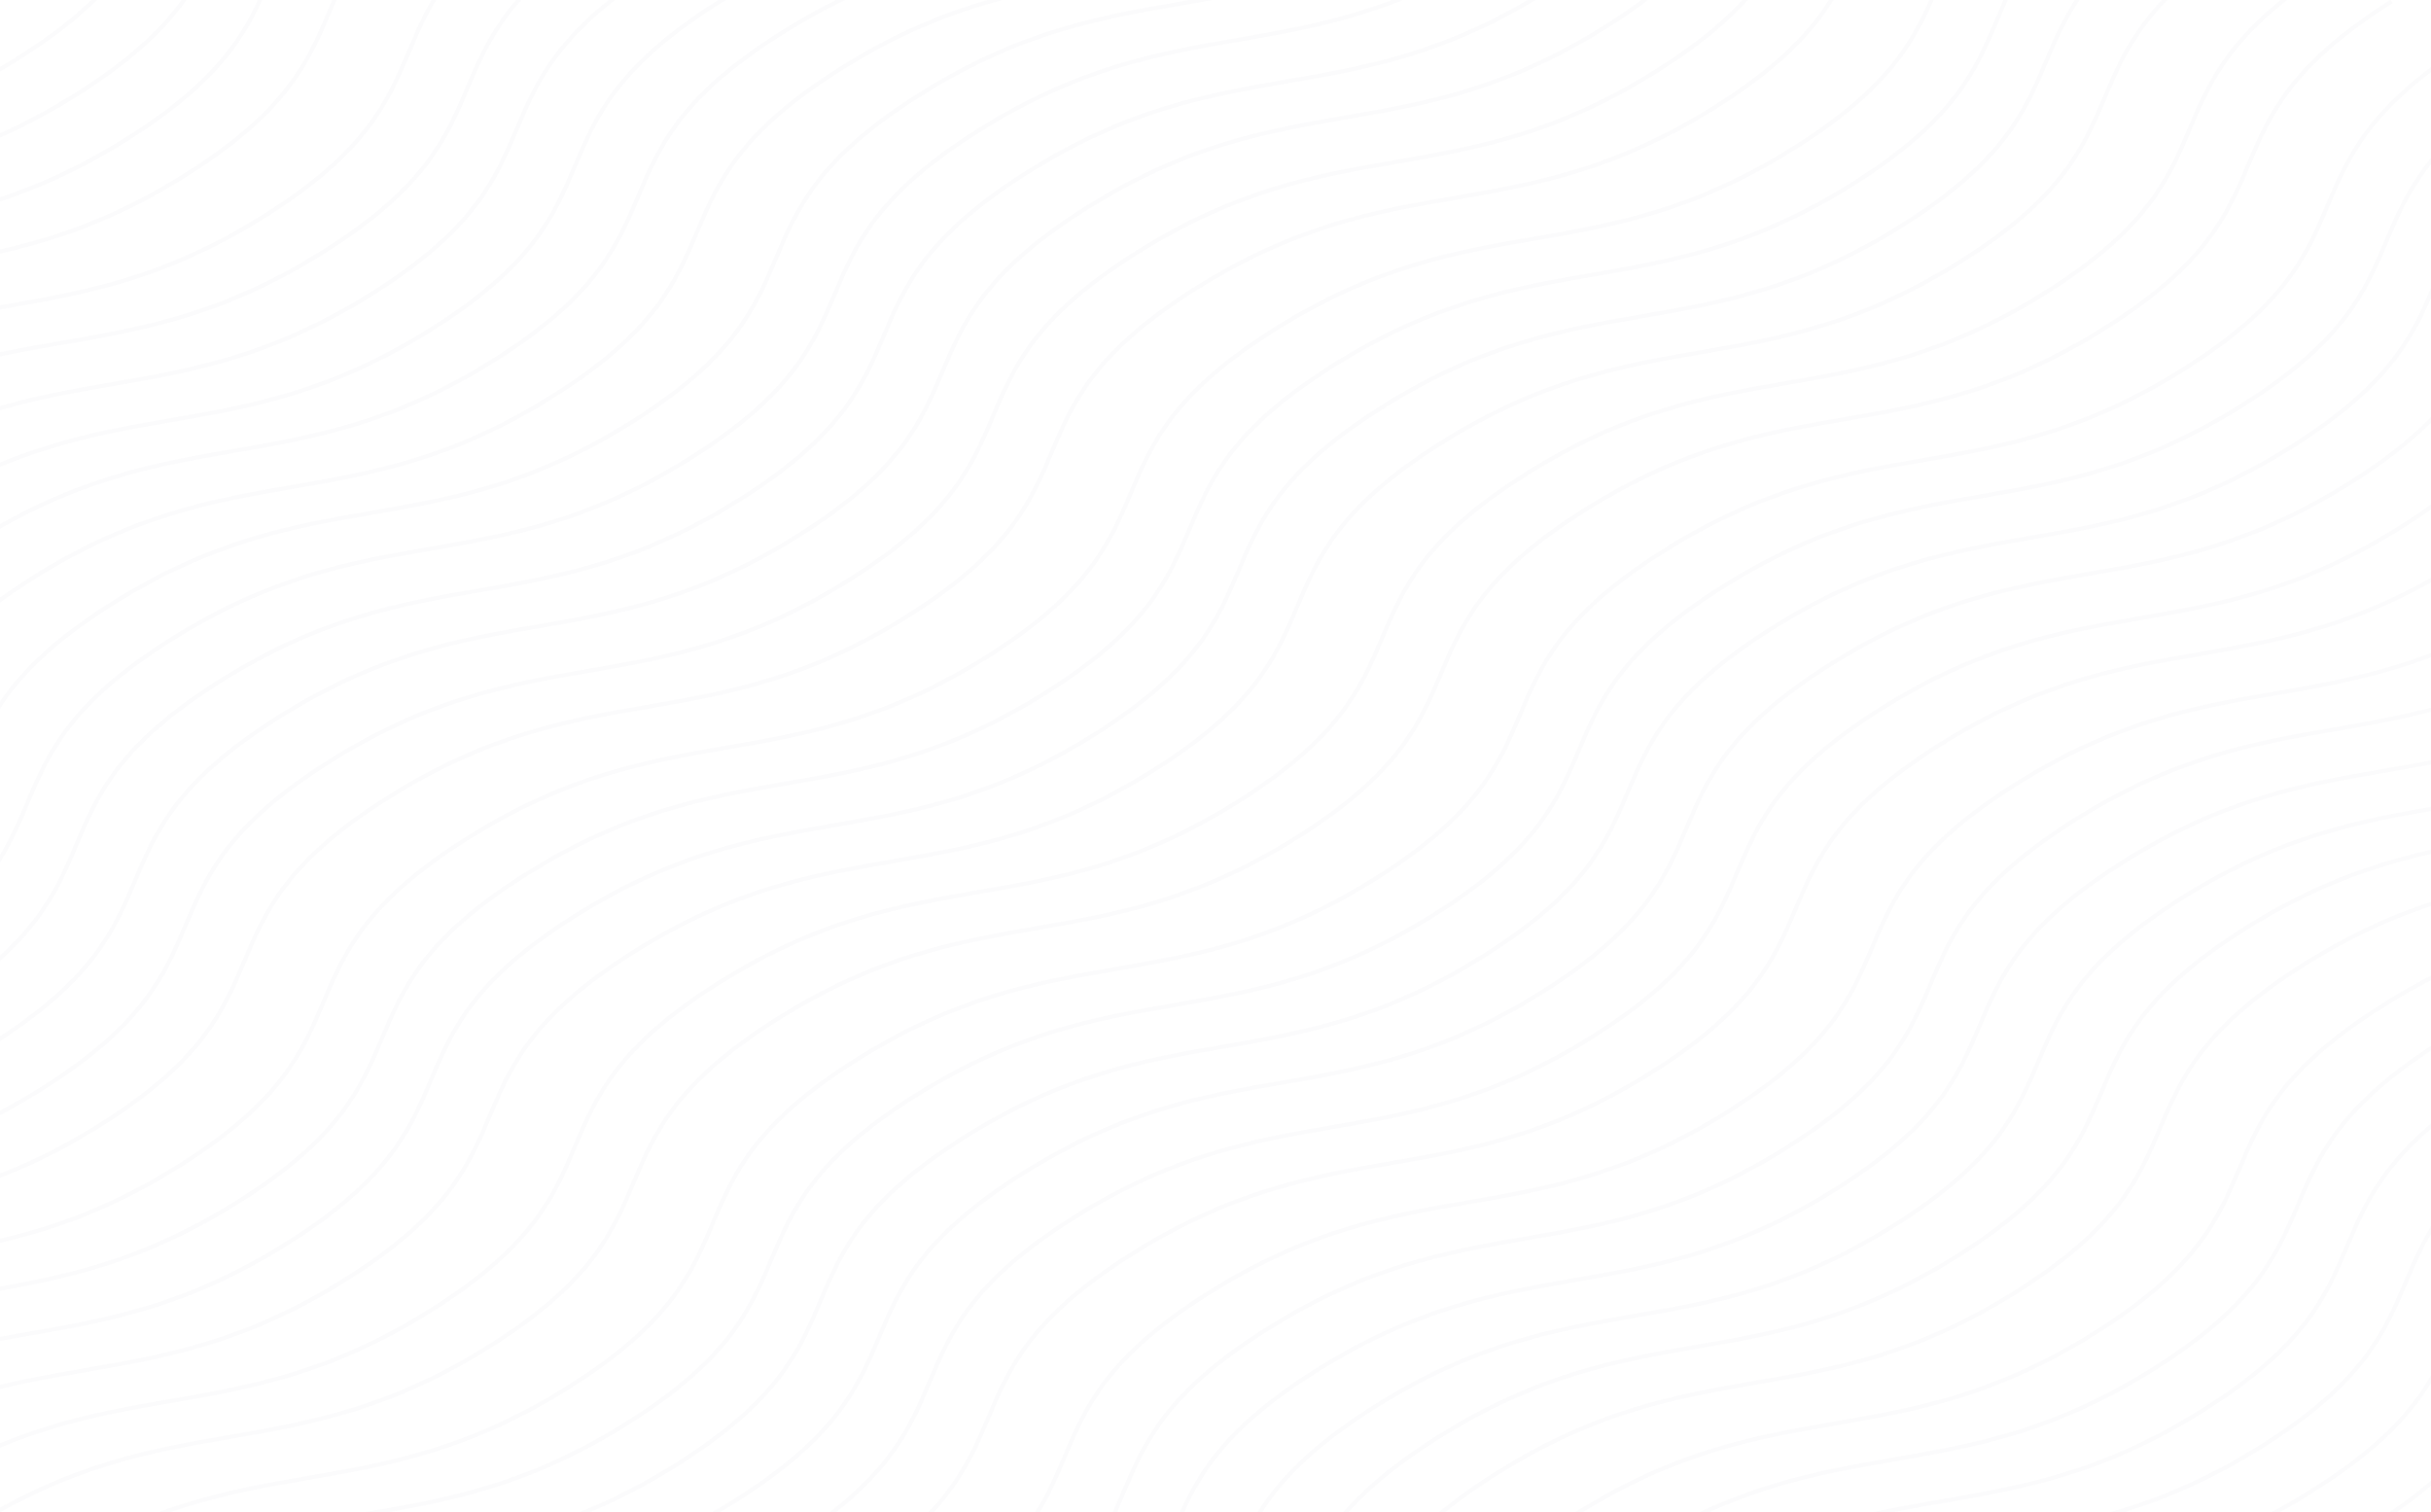 <svg width="1728" height="1075" viewBox="0 0 1728 1075" fill="none" xmlns="http://www.w3.org/2000/svg">
<g clip-path="url(#clip0_711_81)">
<path d="M699.972 1550.74C843.447 1460.31 926.833 1511.5 1070.31 1421.07C1213.78 1330.63 1130.4 1279.43 1273.83 1189.02C1417.26 1098.61 1500.69 1149.78 1644.17 1059.34C1787.64 968.905 1704.26 917.708 1847.73 827.27C1991.21 736.833 2074.59 788.03 2218.11 697.567C2361.62 607.103 2278.2 555.932 2421.67 465.494" stroke="#A0A3BD" stroke-opacity="0.05" stroke-width="2.924" stroke-miterlimit="10"/>
<path d="M-931.062 532.62C-787.588 442.182 -704.202 493.38 -560.727 402.942C-417.252 312.505 -500.638 261.307 -357.204 170.895C-213.77 80.484 -130.343 131.656 13.132 41.218C156.607 -49.22 73.221 -100.417 216.696 -190.855C360.171 -281.292 443.557 -230.095 587.073 -320.558C730.59 -411.022 647.162 -462.193 790.637 -552.631" stroke="#A0A3BD" stroke-opacity="0.05" stroke-width="2.924" stroke-miterlimit="10"/>
<path d="M111.106 1170.47C254.581 1080.03 337.967 1131.23 481.442 1040.79C624.917 950.355 541.531 899.157 684.965 808.746C828.399 718.334 911.826 769.506 1055.3 679.068C1198.78 588.631 1115.39 537.433 1258.86 446.995C1402.34 356.558 1485.73 407.755 1629.24 317.292C1772.76 226.828 1689.33 175.657 1832.81 85.219" stroke="#A0A3BD" stroke-opacity="0.05" stroke-width="2.924" stroke-miterlimit="10"/>
<path d="M-417.821 846.147C-274.346 755.709 -190.96 806.907 -47.485 716.47C95.99 626.032 12.604 574.834 156.038 484.423C299.471 394.011 382.899 445.183 526.374 354.745C669.849 264.308 586.462 213.11 729.937 122.673C873.412 32.235 956.798 83.433 1100.31 -7.031C1243.83 -97.495 1160.4 -148.666 1303.88 -239.104" stroke="#A0A3BD" stroke-opacity="0.05" stroke-width="2.924" stroke-miterlimit="10"/>
<path d="M622.275 1493.57C765.75 1403.13 849.136 1454.33 992.611 1363.89C1136.09 1273.45 1052.7 1222.25 1196.13 1131.84C1339.57 1041.43 1422.99 1092.6 1566.47 1002.16C1709.94 911.726 1626.56 860.528 1770.03 770.091C1913.51 679.653 1996.89 730.851 2140.41 640.387C2283.93 549.924 2200.5 498.752 2343.97 408.315" stroke="#A0A3BD" stroke-opacity="0.05" stroke-width="2.924" stroke-miterlimit="10"/>
<path d="M-678.853 699.584C-535.378 609.146 -451.992 660.344 -308.517 569.907C-165.042 479.469 -248.428 428.271 -104.994 337.86C38.44 247.448 121.867 298.62 265.342 208.182C408.817 117.745 325.431 66.547 468.906 -23.89C612.381 -114.328 695.767 -63.13 839.283 -153.594C982.799 -244.057 899.372 -295.229 1042.85 -385.667" stroke="#A0A3BD" stroke-opacity="0.05" stroke-width="2.924" stroke-miterlimit="10"/>
<path d="M361.242 1336.36C504.717 1245.92 588.103 1297.12 731.578 1206.68C875.053 1116.24 791.667 1065.05 935.101 974.635C1078.53 884.224 1161.96 935.395 1305.44 844.958C1448.91 754.52 1365.53 703.323 1509 612.885C1652.48 522.447 1735.86 573.645 1879.38 483.182C2022.89 392.718 1939.47 341.546 2082.94 251.109" stroke="#A0A3BD" stroke-opacity="0.05" stroke-width="2.924" stroke-miterlimit="10"/>
<path d="M-165.612 1013.11C-22.137 922.674 61.249 973.871 204.724 883.434C348.199 792.996 264.813 741.799 408.247 651.387C551.681 560.976 635.108 612.147 778.583 521.71C922.058 431.272 838.672 380.075 982.147 289.637C1125.62 199.199 1209.01 250.397 1352.52 159.933C1496.04 69.47 1412.61 18.298 1556.09 -72.139" stroke="#A0A3BD" stroke-opacity="0.05" stroke-width="2.924" stroke-miterlimit="10"/>
<path d="M874.484 1660.53C1017.96 1570.09 1101.35 1621.29 1244.82 1530.85C1388.3 1440.41 1304.91 1389.22 1448.34 1298.81C1591.78 1208.39 1675.2 1259.57 1818.68 1169.13C1962.15 1078.69 1878.77 1027.49 2022.24 937.055C2165.72 846.617 2249.1 897.815 2392.62 807.351C2536.14 716.888 2452.71 665.716 2596.18 575.279" stroke="#A0A3BD" stroke-opacity="0.05" stroke-width="2.924" stroke-miterlimit="10"/>
<path d="M-965.925 503.054C-822.45 412.617 -739.064 463.814 -595.589 373.377C-452.114 282.939 -535.5 231.742 -392.066 141.33C-248.633 50.919 -165.205 102.09 -21.73 11.652C121.745 -78.785 38.358 -129.983 181.833 -220.42C325.308 -310.858 408.694 -259.66 552.211 -350.124C695.727 -440.587 612.3 -491.759 755.775 -582.196" stroke="#A0A3BD" stroke-opacity="0.05" stroke-width="2.924" stroke-miterlimit="10"/>
<path d="M76.245 1140.9C219.72 1050.47 303.106 1101.66 446.581 1011.23C590.056 920.789 506.67 869.592 650.104 779.18C793.538 688.769 876.965 739.94 1020.44 649.503C1163.91 559.065 1080.53 507.867 1224 417.43C1367.48 326.992 1450.86 378.19 1594.38 287.726C1737.9 197.263 1654.47 146.091 1797.95 55.654" stroke="#A0A3BD" stroke-opacity="0.05" stroke-width="2.924" stroke-miterlimit="10"/>
<path d="M-452.683 816.582C-309.208 726.144 -225.822 777.342 -82.347 686.905C61.128 596.467 -22.258 545.269 121.176 454.858C264.609 364.446 348.037 415.618 491.512 325.18C634.986 234.743 551.6 183.545 695.075 93.108C838.55 2.67 921.936 53.868 1065.45 -36.596C1208.97 -127.059 1125.54 -178.231 1269.02 -268.669" stroke="#A0A3BD" stroke-opacity="0.05" stroke-width="2.924" stroke-miterlimit="10"/>
<path d="M587.413 1464C730.888 1373.56 814.274 1424.76 957.749 1334.32C1101.22 1243.88 1017.84 1192.69 1161.27 1102.28C1304.71 1011.86 1388.13 1063.04 1531.61 972.598C1675.08 882.161 1591.7 830.963 1735.17 740.526C1878.65 650.088 1962.03 701.286 2105.55 610.822C2249.07 520.359 2165.64 469.187 2309.11 378.749" stroke="#A0A3BD" stroke-opacity="0.05" stroke-width="2.924" stroke-miterlimit="10"/>
<path d="M-713.715 670.019C-570.24 579.581 -486.854 630.779 -343.379 540.341C-199.904 449.904 -283.29 398.706 -139.857 308.294C3.577 217.883 87.004 269.054 230.479 178.617C373.954 88.179 290.568 36.982 434.043 -53.456C577.518 -143.893 660.904 -92.696 804.42 -183.159C947.937 -273.623 864.509 -324.795 1007.98 -415.232" stroke="#A0A3BD" stroke-opacity="0.05" stroke-width="2.924" stroke-miterlimit="10"/>
<path d="M326.381 1306.79C469.856 1216.36 553.242 1267.55 696.717 1177.12C840.192 1086.68 756.806 1035.48 900.239 945.069C1043.67 854.658 1127.1 905.829 1270.58 815.392C1414.05 724.954 1330.66 673.757 1474.14 583.319C1617.61 492.882 1701 544.079 1844.52 453.616C1988.03 363.152 1904.61 311.98 2048.08 221.543" stroke="#A0A3BD" stroke-opacity="0.05" stroke-width="2.924" stroke-miterlimit="10"/>
<path d="M-200.474 983.546C-56.999 893.108 26.387 944.306 169.862 853.868C313.337 763.431 229.951 712.233 373.385 621.822C516.818 531.41 600.246 582.582 743.721 492.144C887.196 401.707 803.81 350.509 947.285 260.072C1090.76 169.634 1174.15 220.832 1317.66 130.368C1461.18 39.904 1377.75 -11.267 1521.23 -101.705" stroke="#A0A3BD" stroke-opacity="0.05" stroke-width="2.924" stroke-miterlimit="10"/>
<path d="M839.622 1630.96C983.097 1540.53 1066.48 1591.72 1209.96 1501.29C1353.43 1410.85 1270.05 1359.65 1413.48 1269.24C1556.91 1178.83 1640.34 1230 1783.82 1139.56C1927.29 1049.13 1843.91 997.928 1987.38 907.49C2130.86 817.052 2214.24 868.25 2357.76 777.786C2501.27 687.323 2417.85 636.151 2561.32 545.714" stroke="#A0A3BD" stroke-opacity="0.05" stroke-width="2.924" stroke-miterlimit="10"/>
<path d="M-1063.88 448.434C-920.406 357.996 -837.02 409.194 -693.545 318.756C-550.07 228.319 -633.456 177.121 -490.023 86.709C-346.589 -3.702 -263.162 47.469 -119.687 -42.968C23.788 -133.406 -59.598 -184.603 83.877 -275.041C227.352 -365.478 310.738 -314.281 454.254 -404.744C597.771 -495.208 514.343 -546.379 657.818 -636.817" stroke="#A0A3BD" stroke-opacity="0.05" stroke-width="2.924" stroke-miterlimit="10"/>
<path d="M-21.712 1086.28C121.763 995.846 205.149 1047.04 348.624 956.606C492.099 866.169 408.713 814.971 552.147 724.559C695.58 634.148 779.008 685.32 922.483 594.882C1065.96 504.444 982.572 453.247 1126.05 362.809C1269.52 272.372 1352.91 323.569 1496.42 233.106C1639.94 142.642 1556.51 91.471 1699.99 1.033" stroke="#A0A3BD" stroke-opacity="0.05" stroke-width="2.924" stroke-miterlimit="10"/>
<path d="M-550.64 772.604C-407.165 682.166 -323.779 733.364 -180.304 642.927C-36.829 552.489 -120.215 501.291 23.218 410.88C166.652 320.468 250.079 371.64 393.554 281.202C537.029 190.765 453.643 139.567 597.118 49.13C740.593 -41.308 823.979 9.89 967.496 -80.574C1111.01 -171.037 1027.58 -222.209 1171.06 -312.647" stroke="#A0A3BD" stroke-opacity="0.05" stroke-width="2.924" stroke-miterlimit="10"/>
<path d="M489.456 1409.38C632.931 1318.94 716.317 1370.14 859.792 1279.7C1003.27 1189.26 919.881 1138.07 1063.31 1047.65C1206.75 957.243 1290.18 1008.41 1433.65 917.977C1577.13 827.54 1493.74 776.342 1637.21 685.905C1780.69 595.467 1864.08 646.665 2007.59 556.201C2151.11 465.737 2067.68 414.566 2211.16 324.128" stroke="#A0A3BD" stroke-opacity="0.05" stroke-width="2.924" stroke-miterlimit="10"/>
<path d="M-811.673 615.398C-668.198 524.961 -584.812 576.159 -441.337 485.721C-297.862 395.283 -381.248 344.086 -237.814 253.674C-94.38 163.263 -10.953 214.434 132.522 123.997C275.997 33.559 192.611 -17.638 336.086 -108.076C479.561 -198.513 562.947 -147.316 706.463 -237.779C849.979 -328.243 766.552 -379.415 910.027 -469.852" stroke="#A0A3BD" stroke-opacity="0.05" stroke-width="2.924" stroke-miterlimit="10"/>
<path d="M230.498 1253.25C373.973 1162.81 457.359 1214.01 600.834 1123.57C744.308 1033.13 660.923 981.936 804.356 891.524C947.79 801.113 1031.22 852.284 1174.69 761.847C1318.17 671.409 1234.78 620.212 1378.26 529.774C1521.73 439.337 1605.12 490.534 1748.63 400.071C1892.15 309.607 1808.72 258.435 1952.2 167.998" stroke="#A0A3BD" stroke-opacity="0.05" stroke-width="2.924" stroke-miterlimit="10"/>
<path d="M-298.431 928.926C-154.956 838.488 -71.57 889.686 71.905 799.248C215.38 708.811 131.994 657.613 275.427 567.202C418.861 476.79 502.288 527.962 645.763 437.524C789.238 347.087 705.852 295.889 849.327 205.451C992.802 115.014 1076.19 166.211 1219.7 75.748C1363.22 -14.716 1279.79 -65.887 1423.27 -156.325" stroke="#A0A3BD" stroke-opacity="0.05" stroke-width="2.924" stroke-miterlimit="10"/>
<path d="M741.664 1576.34C885.139 1485.91 968.525 1537.1 1112 1446.67C1255.48 1356.23 1172.09 1305.03 1315.52 1214.62C1458.96 1124.21 1542.38 1175.38 1685.86 1084.94C1829.33 994.505 1745.95 943.307 1889.42 852.869C2032.9 762.432 2116.28 813.629 2259.8 723.166C2403.32 632.702 2319.89 581.531 2463.36 491.093" stroke="#A0A3BD" stroke-opacity="0.05" stroke-width="2.924" stroke-miterlimit="10"/>
<path d="M-889.369 558.219C-745.894 467.781 -662.508 518.979 -519.033 428.541C-375.558 338.104 -458.944 286.906 -315.511 196.495C-172.077 106.083 -88.65 157.255 54.825 66.817C198.3 -23.62 114.914 -74.818 258.389 -165.256C401.864 -255.693 485.25 -204.496 628.766 -294.959C772.283 -385.423 688.855 -436.594 832.33 -527.032" stroke="#A0A3BD" stroke-opacity="0.05" stroke-width="2.924" stroke-miterlimit="10"/>
<path d="M152.8 1196.07C296.275 1105.63 379.661 1156.83 523.136 1066.39C666.611 975.954 583.225 924.756 726.659 834.345C870.093 743.933 953.52 795.105 1096.99 704.667C1240.47 614.23 1157.08 563.032 1300.56 472.594C1444.03 382.157 1527.42 433.355 1670.94 342.891C1814.45 252.427 1731.03 201.256 1874.5 110.818" stroke="#A0A3BD" stroke-opacity="0.05" stroke-width="2.924" stroke-miterlimit="10"/>
<path d="M-376.128 871.746C-232.653 781.309 -149.267 832.506 -5.792 742.069C137.683 651.631 54.297 600.433 197.73 510.022C341.164 419.61 424.591 470.782 568.066 380.344C711.541 289.907 628.155 238.709 771.63 148.272C915.105 57.834 998.491 109.032 1142.01 18.568C1285.52 -71.895 1202.1 -123.067 1345.57 -213.505" stroke="#A0A3BD" stroke-opacity="0.05" stroke-width="2.924" stroke-miterlimit="10"/>
<path d="M663.969 1519.16C807.444 1428.73 890.83 1479.92 1034.3 1389.49C1177.78 1299.05 1094.39 1247.85 1237.83 1157.44C1381.26 1067.03 1464.69 1118.2 1608.16 1027.76C1751.64 937.325 1668.25 886.127 1811.73 795.69C1955.2 705.252 2038.59 756.45 2182.1 665.986C2325.62 575.523 2242.19 524.351 2385.67 433.914" stroke="#A0A3BD" stroke-opacity="0.05" stroke-width="2.924" stroke-miterlimit="10"/>
<path d="M-637.16 725.183C-493.685 634.746 -410.299 685.943 -266.824 595.506C-123.349 505.068 -206.735 453.87 -63.301 363.459C80.132 273.047 163.56 324.219 307.035 233.781C450.51 143.344 367.124 92.146 510.599 1.709C654.074 -88.729 737.46 -37.531 880.976 -127.995C1024.49 -218.458 941.065 -269.63 1084.54 -360.068" stroke="#A0A3BD" stroke-opacity="0.05" stroke-width="2.924" stroke-miterlimit="10"/>
<path d="M402.935 1361.96C546.41 1271.52 629.796 1322.72 773.271 1232.28C916.746 1141.84 833.36 1090.65 976.794 1000.23C1120.23 909.823 1203.65 960.994 1347.13 870.557C1490.6 780.119 1407.22 728.922 1550.69 638.484C1694.17 548.047 1777.55 599.244 1921.07 508.781C2064.59 418.317 1981.16 367.145 2124.63 276.708" stroke="#A0A3BD" stroke-opacity="0.05" stroke-width="2.924" stroke-miterlimit="10"/>
<path d="M-123.918 1038.71C19.556 948.272 102.943 999.47 246.418 909.033C389.892 818.595 306.506 767.397 449.94 676.986C593.374 586.574 676.801 637.746 820.276 547.308C963.751 456.871 880.365 405.673 1023.84 315.236C1167.32 224.798 1250.7 275.996 1394.22 185.532C1537.73 95.069 1454.31 43.897 1597.78 -46.541" stroke="#A0A3BD" stroke-opacity="0.05" stroke-width="2.924" stroke-miterlimit="10"/>
<path d="M916.177 1686.13C1059.65 1595.69 1143.04 1646.89 1286.51 1556.45C1429.99 1466.01 1346.6 1414.82 1490.04 1324.4C1633.47 1233.99 1716.9 1285.16 1860.37 1194.73C2003.85 1104.29 1920.46 1053.09 2063.94 962.654C2207.41 872.217 2290.8 923.414 2434.31 832.951C2577.83 742.487 2494.4 691.315 2637.88 600.878" stroke="#A0A3BD" stroke-opacity="0.05" stroke-width="2.924" stroke-miterlimit="10"/>
<path d="M-340.124 903.327C-196.649 812.889 -113.263 864.087 30.212 773.649C173.687 683.212 90.301 632.014 233.735 541.602C377.169 451.191 460.596 502.363 604.071 411.925C747.546 321.487 664.16 270.29 807.635 179.852C951.11 89.415 1034.5 140.612 1178.01 50.149C1321.53 -40.315 1238.1 -91.486 1381.58 -181.924" stroke="#A0A3BD" stroke-opacity="0.05" stroke-width="2.924" stroke-miterlimit="10"/>
<path d="M-1105.57 422.834C-962.099 332.397 -878.713 383.595 -735.238 293.157C-591.763 202.719 -675.149 151.522 -531.716 61.11C-388.282 -29.301 -304.855 21.87 -161.38 -68.567C-17.905 -159.005 -101.291 -210.202 42.184 -300.64C185.659 -391.077 269.045 -339.88 412.561 -430.343C556.078 -520.807 472.65 -571.979 616.125 -662.416" stroke="#A0A3BD" stroke-opacity="0.05" stroke-width="2.924" stroke-miterlimit="10"/>
<path d="M-63.404 1060.68C80.07 970.247 163.456 1021.44 306.931 931.007C450.406 840.57 367.02 789.372 510.454 698.96C653.888 608.549 737.315 659.72 880.79 569.283C1024.27 478.845 940.879 427.648 1084.35 337.21C1227.83 246.773 1311.21 297.97 1454.73 207.507C1598.25 117.043 1514.82 65.871 1658.3 -24.566" stroke="#A0A3BD" stroke-opacity="0.05" stroke-width="2.924" stroke-miterlimit="10"/>
<path d="M-592.333 747.005C-448.858 656.567 -365.472 707.765 -221.997 617.327C-78.522 526.89 -161.908 475.692 -18.474 385.281C124.96 294.869 208.387 346.041 351.862 255.603C495.337 165.166 411.951 113.968 555.426 23.53C698.901 -66.907 782.287 -15.709 925.803 -106.173C1069.32 -196.637 985.892 -247.808 1129.37 -338.246" stroke="#A0A3BD" stroke-opacity="0.05" stroke-width="2.924" stroke-miterlimit="10"/>
<path d="M447.763 1383.78C591.238 1293.34 674.624 1344.54 818.099 1254.1C961.574 1163.67 878.188 1112.47 1021.62 1022.06C1165.06 931.645 1248.48 982.816 1391.96 892.379C1535.43 801.941 1452.05 750.743 1595.52 660.306C1739 569.868 1822.38 621.066 1965.9 530.602C2109.42 440.139 2025.99 388.967 2169.46 298.53" stroke="#A0A3BD" stroke-opacity="0.05" stroke-width="2.924" stroke-miterlimit="10"/>
<path d="M-853.365 589.799C-709.89 499.361 -626.504 550.559 -483.029 460.121C-339.554 369.684 -422.94 318.486 -279.507 228.075C-136.073 137.663 -52.646 188.835 90.829 98.397C234.304 7.96 150.918 -43.238 294.393 -133.676C437.868 -224.113 521.254 -172.915 664.771 -263.379C808.287 -353.843 724.86 -405.014 868.335 -495.452" stroke="#A0A3BD" stroke-opacity="0.05" stroke-width="2.924" stroke-miterlimit="10"/>
<path d="M188.803 1227.65C332.278 1137.21 415.664 1188.41 559.139 1097.97C702.614 1007.53 619.228 956.337 762.662 865.925C906.096 775.514 989.523 826.685 1133 736.248C1276.47 645.81 1193.09 594.613 1336.56 504.175C1480.04 413.738 1563.42 464.935 1706.94 374.472C1850.46 284.008 1767.03 232.836 1910.5 142.399" stroke="#A0A3BD" stroke-opacity="0.05" stroke-width="2.924" stroke-miterlimit="10"/>
<path d="M-1007.62 477.455C-864.143 387.018 -780.757 438.215 -637.282 347.778C-493.807 257.34 -577.193 206.142 -433.759 115.731C-290.325 25.319 -206.898 76.491 -63.423 -13.947C80.052 -104.384 -3.334 -155.582 140.141 -246.019C283.616 -336.457 367.002 -285.259 510.518 -375.723C654.034 -466.186 570.607 -517.358 714.082 -607.796" stroke="#A0A3BD" stroke-opacity="0.05" stroke-width="2.924" stroke-miterlimit="10"/>
<path d="M34.553 1115.31C178.027 1024.87 261.413 1076.07 404.888 985.628C548.363 895.19 464.977 843.993 608.411 753.581C751.845 663.169 835.272 714.341 978.747 623.904C1122.22 533.466 1038.84 482.268 1182.31 391.831C1325.79 301.393 1409.17 352.591 1552.69 262.127C1696.2 171.664 1612.78 120.492 1756.25 30.055" stroke="#A0A3BD" stroke-opacity="0.05" stroke-width="2.924" stroke-miterlimit="10"/>
<path d="M-494.376 790.982C-350.901 700.545 -267.515 751.743 -124.04 661.305C19.435 570.867 -63.951 519.67 79.483 429.258C222.916 338.847 306.344 390.018 449.819 299.581C593.294 209.143 509.908 157.946 653.383 67.508C796.857 -22.93 880.244 28.268 1023.76 -62.195C1167.28 -152.659 1083.85 -203.831 1227.32 -294.268" stroke="#A0A3BD" stroke-opacity="0.05" stroke-width="2.924" stroke-miterlimit="10"/>
<path d="M545.72 1438.4C689.195 1347.96 772.581 1399.16 916.056 1308.72C1059.53 1218.29 976.145 1167.09 1119.58 1076.68C1263.01 986.265 1346.44 1037.44 1489.91 946.999C1633.39 856.561 1550 805.364 1693.48 714.926C1836.95 624.488 1920.34 675.686 2063.86 585.223C2207.37 494.759 2123.94 443.587 2267.42 353.15" stroke="#A0A3BD" stroke-opacity="0.05" stroke-width="2.924" stroke-miterlimit="10"/>
<path d="M-755.409 644.419C-611.934 553.982 -528.548 605.18 -385.073 514.742C-241.598 424.304 -324.984 373.107 -181.551 282.695C-38.117 192.284 45.31 243.455 188.785 153.018C332.26 62.58 248.874 11.383 392.349 -79.055C535.824 -169.492 619.21 -118.295 762.727 -208.758C906.243 -299.222 822.816 -350.394 966.291 -440.831" stroke="#A0A3BD" stroke-opacity="0.05" stroke-width="2.924" stroke-miterlimit="10"/>
<path d="M284.688 1281.19C428.163 1190.76 511.549 1241.95 655.024 1151.52C798.499 1061.08 715.113 1009.88 858.547 919.47C1001.98 829.059 1085.41 880.23 1228.88 789.793C1372.36 699.355 1288.97 648.158 1432.45 557.72C1575.92 467.282 1659.31 518.48 1802.82 428.016C1946.34 337.553 1862.91 286.381 2006.39 195.944" stroke="#A0A3BD" stroke-opacity="0.05" stroke-width="2.924" stroke-miterlimit="10"/>
<path d="M-242.167 957.947C-98.692 867.51 -15.306 918.707 128.169 828.27C271.644 737.832 188.258 686.635 331.692 596.223C475.125 505.812 558.553 556.983 702.028 466.546C845.503 376.108 762.117 324.91 905.592 234.473C1049.07 144.035 1132.45 195.233 1275.97 104.769C1419.49 14.306 1336.06 -36.866 1479.53 -127.303" stroke="#A0A3BD" stroke-opacity="0.05" stroke-width="2.924" stroke-miterlimit="10"/>
<path d="M797.93 1605.36C941.405 1514.93 1024.79 1566.13 1168.27 1475.69C1311.74 1385.25 1228.35 1334.05 1371.79 1243.64C1515.22 1153.23 1598.65 1204.4 1742.12 1113.96C1885.6 1023.53 1802.21 972.328 1945.69 881.891C2089.16 791.453 2172.55 842.651 2316.07 752.187C2459.58 661.724 2376.15 610.552 2519.63 520.114" stroke="#A0A3BD" stroke-opacity="0.05" stroke-width="2.924" stroke-miterlimit="10"/>
</g>
<defs>
<clipPath id="clip0_711_81">
<rect width="1728" height="1075" fill="white"/>
</clipPath>
</defs>
</svg>
